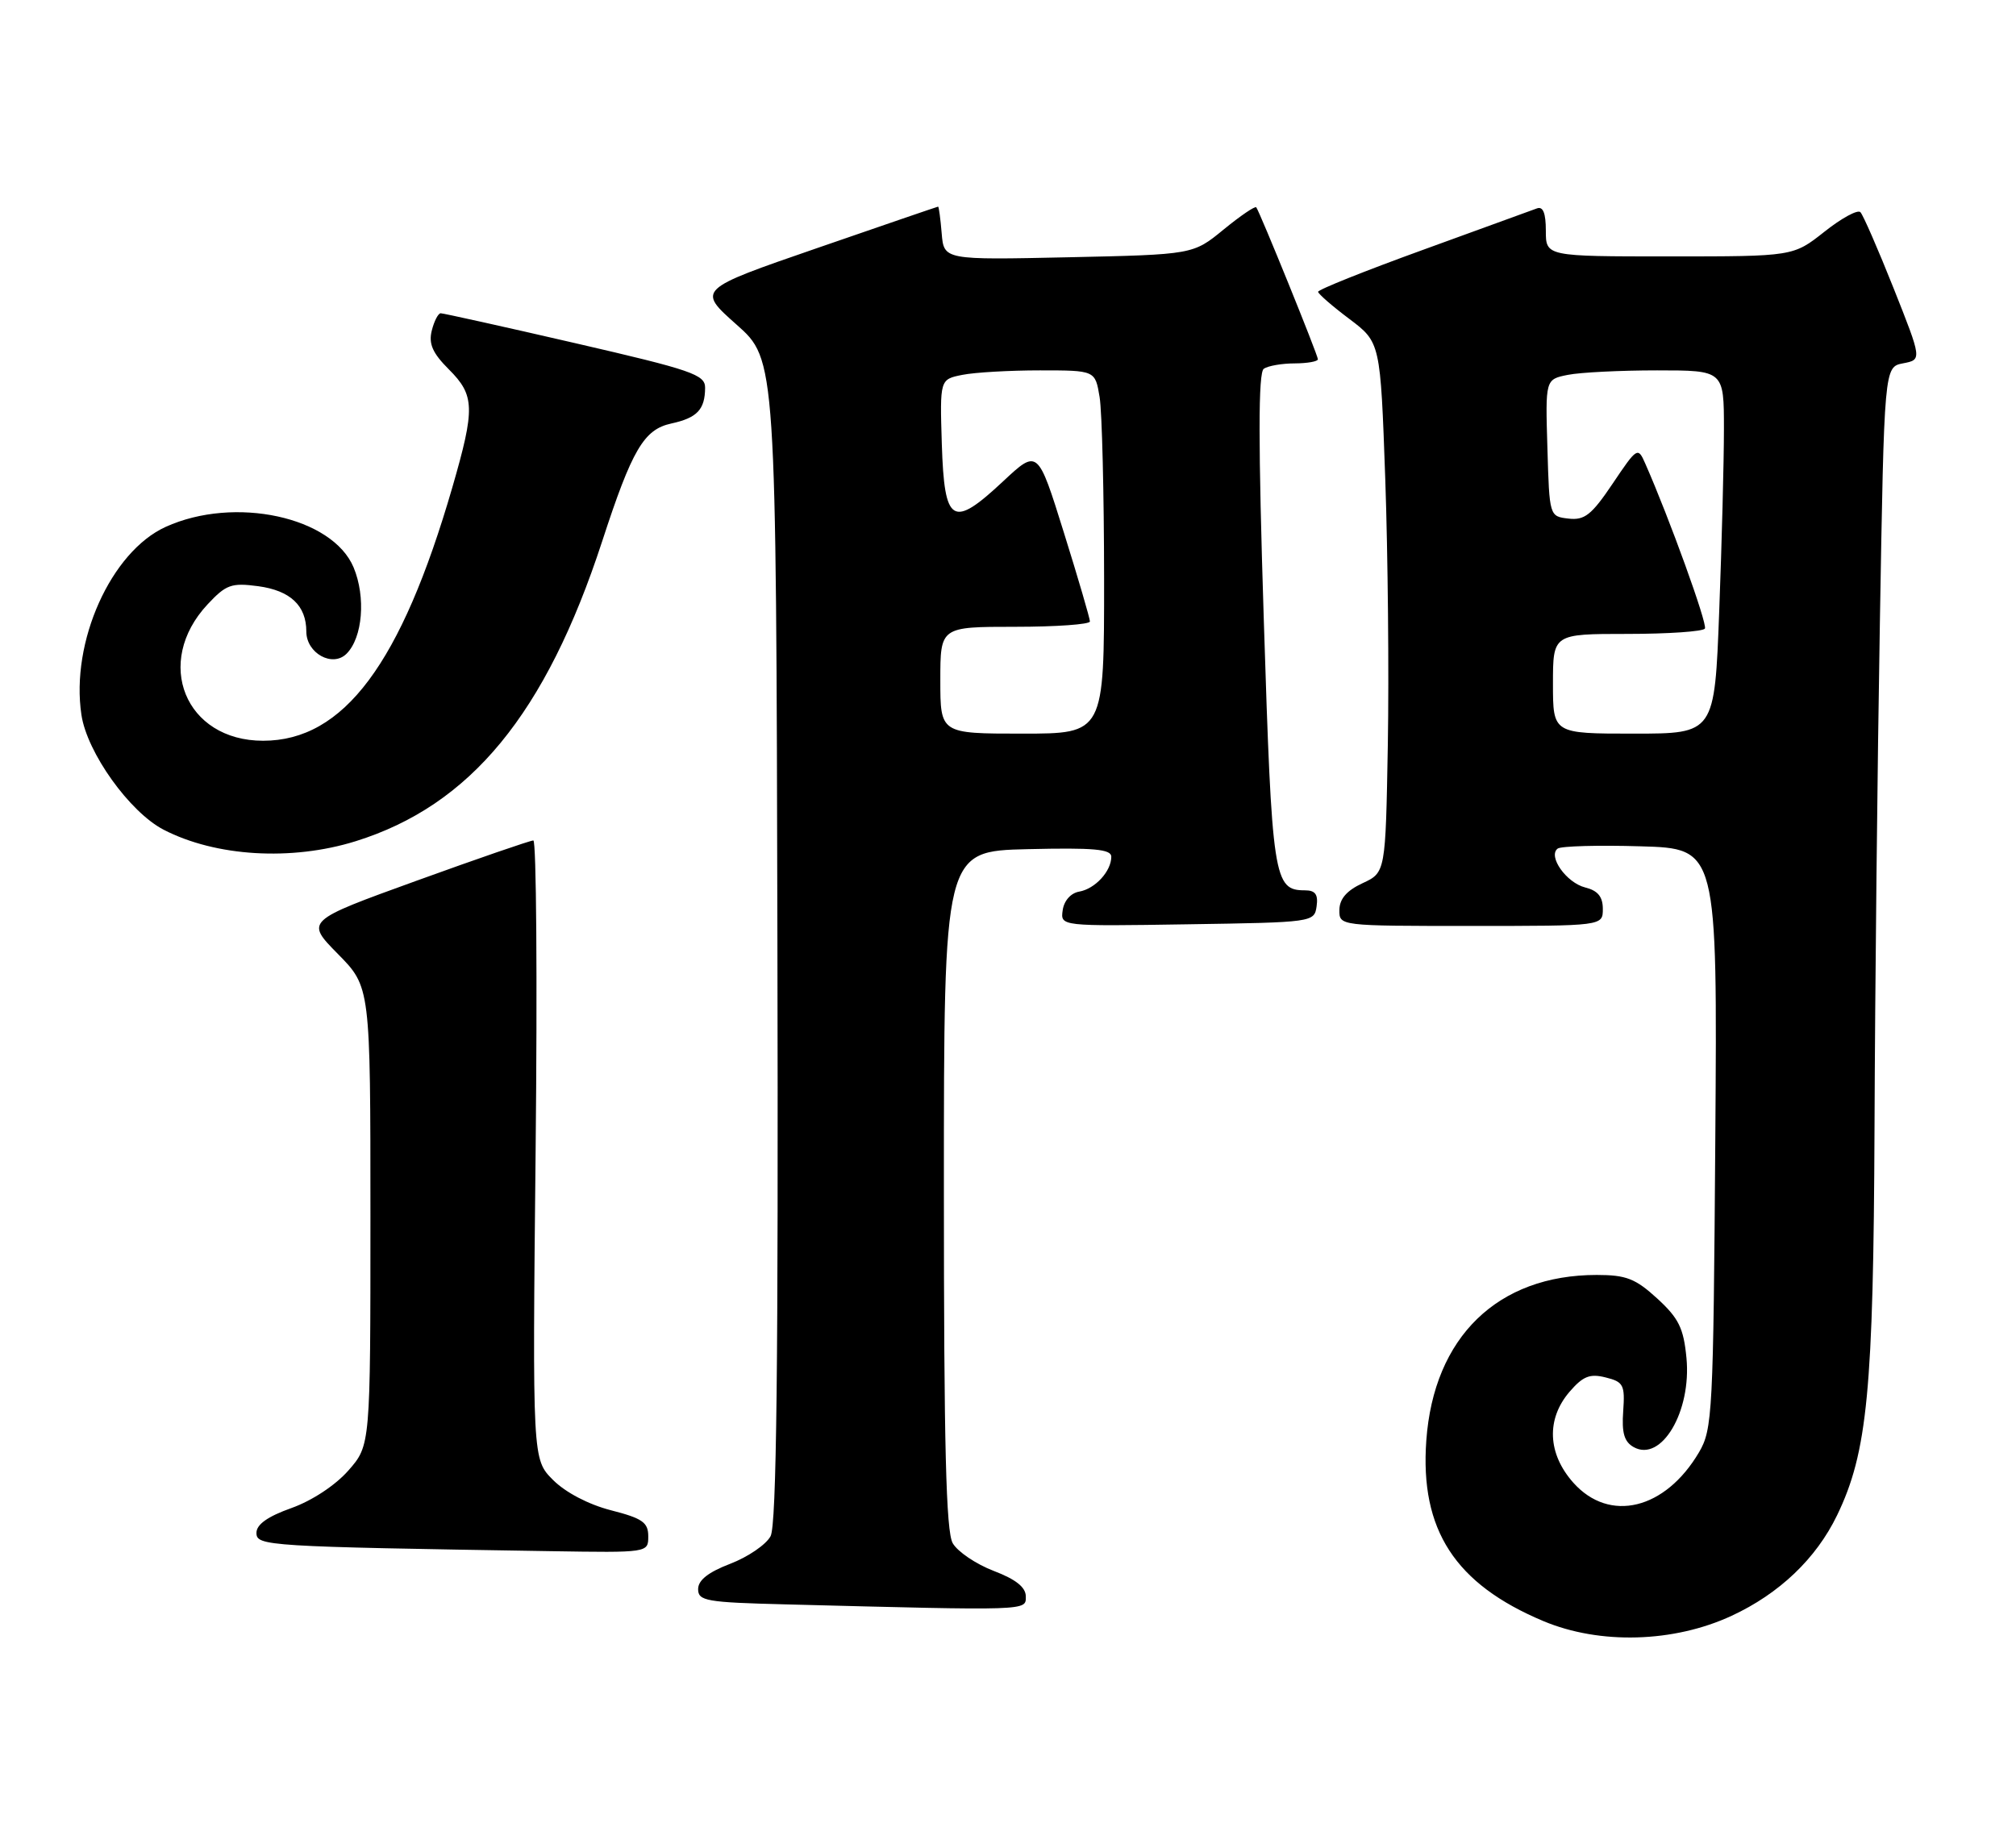<?xml version="1.0" encoding="UTF-8" standalone="no"?>
<!DOCTYPE svg PUBLIC "-//W3C//DTD SVG 1.1//EN" "http://www.w3.org/Graphics/SVG/1.1/DTD/svg11.dtd" >
<svg xmlns="http://www.w3.org/2000/svg" xmlns:xlink="http://www.w3.org/1999/xlink" version="1.1" viewBox="0 0 283 256">
 <g >
 <path fill="currentColor"
d=" M 243.09 226.85 C 249.77 223.75 254.94 218.83 257.88 212.75 C 262.15 203.92 262.99 195.22 263.14 158.16 C 263.21 139.10 263.55 107.30 263.89 87.51 C 264.50 51.52 264.50 51.52 267.15 51.01 C 269.80 50.50 269.80 50.50 265.83 40.50 C 263.64 35.00 261.54 30.18 261.16 29.79 C 260.78 29.39 258.50 30.63 256.10 32.54 C 251.72 36.00 251.72 36.00 234.36 36.00 C 217.00 36.00 217.00 36.00 217.00 32.39 C 217.00 29.92 216.61 28.94 215.75 29.26 C 215.06 29.52 207.86 32.14 199.75 35.08 C 191.64 38.02 185.01 40.67 185.03 40.97 C 185.05 41.26 187.02 42.98 189.42 44.78 C 193.78 48.07 193.78 48.07 194.46 67.28 C 194.83 77.85 194.99 94.60 194.82 104.50 C 194.50 122.50 194.50 122.50 191.27 124.00 C 189.05 125.03 188.04 126.20 188.02 127.75 C 188.00 130.00 188.00 130.00 206.50 130.00 C 225.00 130.00 225.00 130.00 225.00 127.61 C 225.00 125.90 224.30 125.04 222.53 124.60 C 219.89 123.94 217.25 120.21 218.66 119.14 C 219.12 118.79 224.36 118.64 230.29 118.82 C 241.08 119.13 241.08 119.13 240.79 159.82 C 240.51 198.41 240.40 200.67 238.50 203.90 C 233.76 211.95 225.94 213.85 220.87 208.18 C 217.24 204.11 217.03 199.24 220.33 195.40 C 222.22 193.21 223.18 192.83 225.40 193.39 C 227.90 194.01 228.12 194.44 227.86 198.13 C 227.64 201.17 228.00 202.42 229.33 203.17 C 233.22 205.34 237.46 198.17 236.74 190.65 C 236.34 186.46 235.65 185.07 232.64 182.31 C 229.58 179.51 228.28 179.00 224.14 179.00 C 210.23 179.00 201.26 187.72 200.22 202.25 C 199.32 214.79 204.25 222.39 216.66 227.60 C 224.57 230.92 234.96 230.63 243.09 226.85 Z  M 144.00 224.14 C 144.00 222.85 142.61 221.74 139.49 220.55 C 137.01 219.60 134.42 217.85 133.74 216.66 C 132.80 215.03 132.50 202.94 132.50 167.00 C 132.50 119.50 132.50 119.50 144.25 119.22 C 153.55 119.00 156.00 119.22 156.00 120.28 C 156.00 122.32 153.73 124.79 151.50 125.18 C 150.32 125.38 149.37 126.45 149.18 127.78 C 148.85 130.05 148.85 130.05 166.68 129.77 C 184.30 129.50 184.50 129.48 184.82 127.25 C 185.06 125.58 184.64 125.00 183.19 125.00 C 178.79 125.00 178.56 123.44 177.41 87.10 C 176.62 62.10 176.62 52.30 177.41 51.77 C 178.01 51.36 179.96 51.02 181.75 51.02 C 183.54 51.01 185.00 50.75 185.00 50.44 C 185.00 49.84 176.86 29.78 176.35 29.11 C 176.19 28.89 174.12 30.30 171.76 32.23 C 167.48 35.74 167.48 35.74 149.99 36.12 C 132.50 36.50 132.50 36.50 132.19 32.75 C 132.02 30.69 131.79 29.01 131.69 29.01 C 131.59 29.02 123.93 31.64 114.68 34.84 C 97.85 40.65 97.85 40.65 103.40 45.58 C 108.95 50.50 108.95 50.50 109.13 132.02 C 109.27 191.70 109.01 214.12 108.17 215.68 C 107.54 216.86 104.99 218.60 102.51 219.55 C 99.43 220.73 98.00 221.85 98.00 223.11 C 98.00 224.77 99.15 224.97 110.25 225.25 C 144.69 226.14 144.00 226.16 144.00 224.14 Z  M 91.00 215.69 C 91.00 213.74 90.18 213.17 85.77 212.04 C 82.62 211.23 79.39 209.54 77.64 207.79 C 74.74 204.89 74.74 204.89 75.19 161.45 C 75.44 137.55 75.29 118.00 74.87 118.00 C 74.44 118.00 67.07 120.54 58.48 123.65 C 42.87 129.30 42.87 129.30 47.43 133.93 C 52.00 138.57 52.00 138.57 52.00 170.75 C 52.00 202.93 52.00 202.93 48.90 206.46 C 47.07 208.54 43.79 210.70 40.90 211.73 C 37.58 212.91 36.00 214.03 36.00 215.21 C 36.00 217.06 37.34 217.14 77.25 217.78 C 91.00 218.00 91.00 218.00 91.00 215.69 Z  M 49.91 118.11 C 66.05 113.08 76.62 100.22 84.53 76.00 C 88.73 63.11 90.39 60.29 94.23 59.46 C 97.86 58.67 98.96 57.51 98.98 54.45 C 99.00 52.60 97.15 51.96 80.75 48.18 C 70.71 45.86 62.21 43.98 61.86 43.98 C 61.51 43.99 60.94 45.09 60.61 46.42 C 60.15 48.27 60.72 49.57 63.00 51.85 C 66.66 55.50 66.71 57.32 63.50 68.42 C 56.31 93.20 48.25 104.00 36.93 104.00 C 26.00 104.00 21.52 93.01 29.14 84.85 C 31.74 82.07 32.48 81.80 36.24 82.30 C 40.75 82.91 43.00 85.02 43.00 88.66 C 43.00 91.71 46.68 93.75 48.65 91.78 C 50.91 89.52 51.37 83.83 49.64 79.67 C 46.66 72.55 32.93 69.58 23.26 73.97 C 15.58 77.46 9.89 90.13 11.43 100.36 C 12.22 105.67 18.20 114.02 22.97 116.49 C 30.28 120.27 40.91 120.91 49.91 118.11 Z  M 218.00 96.00 C 218.00 89.00 218.00 89.00 228.44 89.00 C 234.18 89.00 239.08 88.66 239.33 88.25 C 239.71 87.61 234.32 72.70 230.96 65.09 C 229.92 62.72 229.83 62.77 226.38 67.90 C 223.42 72.30 222.44 73.07 220.18 72.81 C 217.50 72.50 217.50 72.49 217.22 62.88 C 216.93 53.26 216.93 53.26 220.09 52.63 C 221.83 52.28 227.47 52.00 232.62 52.00 C 242.00 52.00 242.00 52.00 242.00 60.25 C 242.00 64.79 241.70 76.26 241.34 85.75 C 240.69 103.00 240.69 103.00 229.34 103.00 C 218.00 103.00 218.00 103.00 218.00 96.00 Z  M 132.00 95.50 C 132.00 88.00 132.00 88.00 142.50 88.00 C 148.28 88.00 153.00 87.66 153.00 87.25 C 153.00 86.84 151.36 81.22 149.34 74.76 C 145.68 63.03 145.68 63.03 140.81 67.58 C 133.69 74.24 132.57 73.56 132.21 62.37 C 131.93 53.26 131.93 53.26 135.09 52.63 C 136.83 52.28 141.73 52.00 145.99 52.00 C 153.74 52.00 153.74 52.00 154.36 55.75 C 154.70 57.81 154.98 69.29 154.99 81.25 C 155.00 103.00 155.00 103.00 143.50 103.00 C 132.00 103.00 132.00 103.00 132.00 95.50 Z "/>
</g>
</svg>